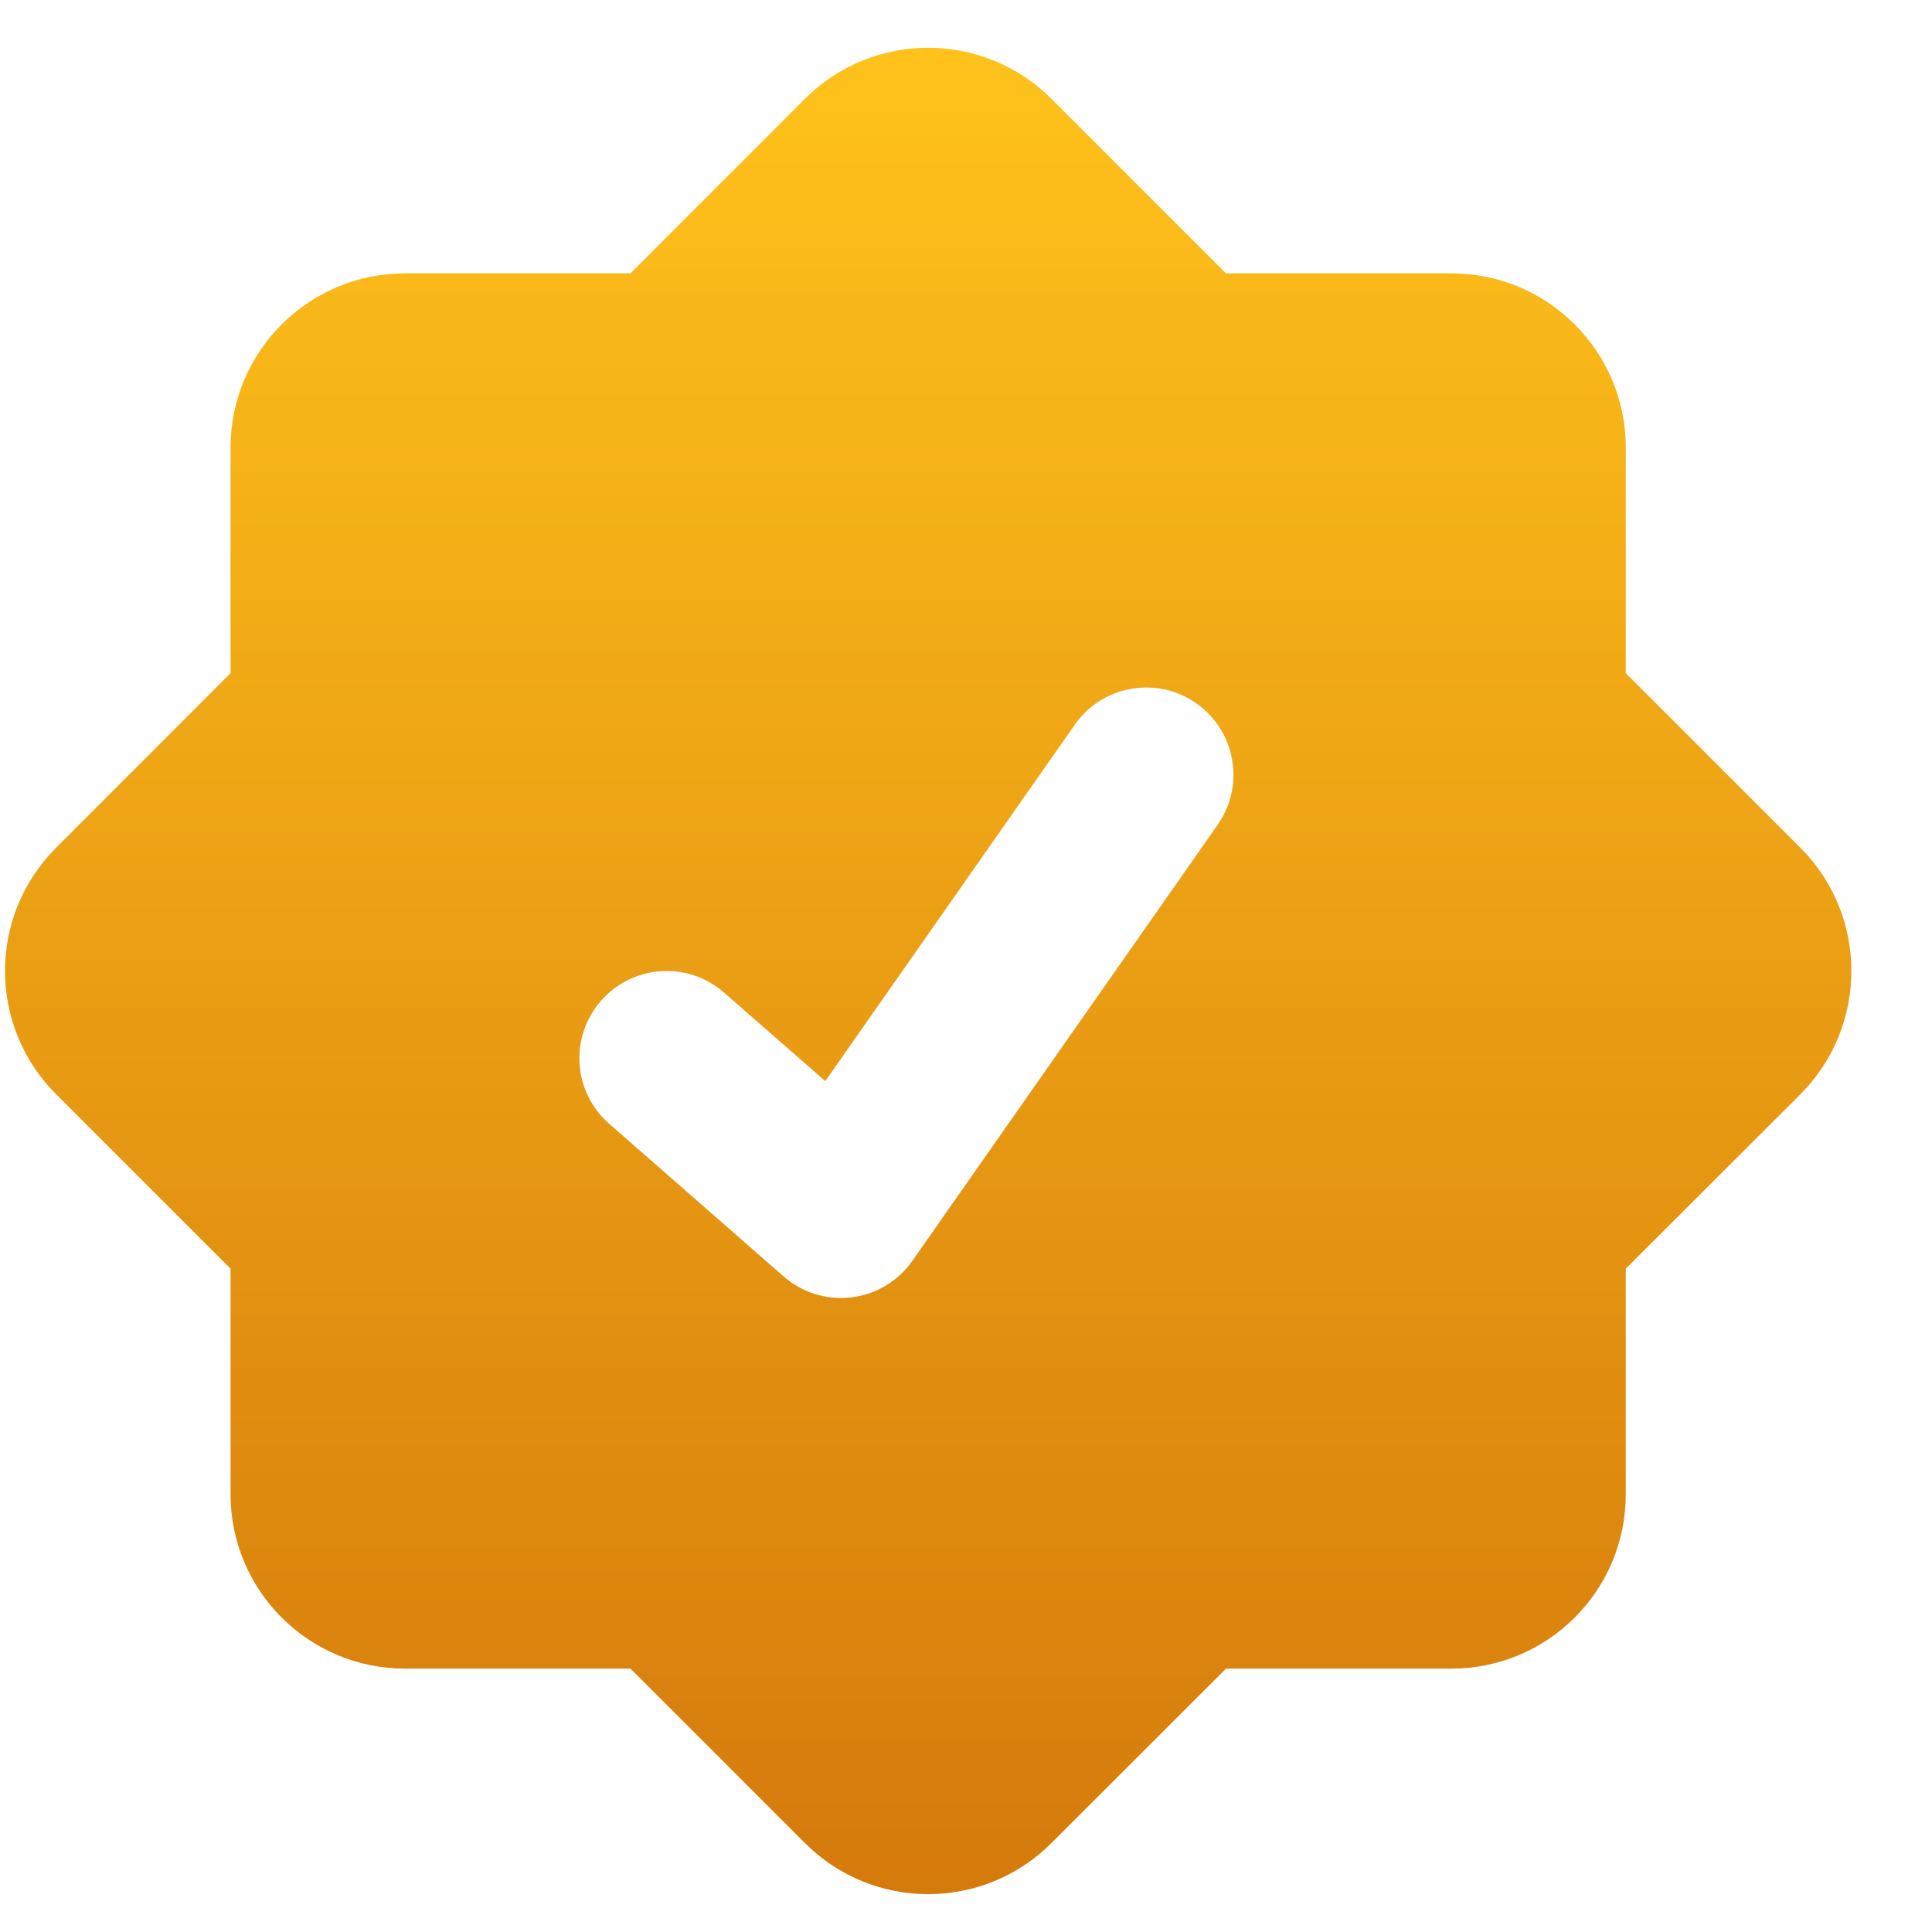 <svg width="12" height="12" viewBox="0 0 12 12" fill="none" xmlns="http://www.w3.org/2000/svg">
<path fill-rule="evenodd" clip-rule="evenodd" d="M4.999 0.614C5.422 0.191 6.108 0.191 6.531 0.614L7.615 1.698H9.015C9.614 1.698 10.098 2.183 10.098 2.781V4.181L11.182 5.265C11.605 5.688 11.605 6.374 11.182 6.797L10.098 7.88V9.281C10.098 9.879 9.614 10.364 9.015 10.364H7.615L6.531 11.447C6.108 11.871 5.422 11.871 4.999 11.447L3.916 10.364H2.515C1.917 10.364 1.432 9.879 1.432 9.281V7.88L0.349 6.797C-0.075 6.374 -0.075 5.688 0.349 5.265L1.432 4.181V2.781C1.432 2.183 1.917 1.698 2.515 1.698H3.916L4.999 0.614ZM7.563 5.123C7.735 4.878 7.675 4.54 7.43 4.368C7.185 4.197 6.847 4.256 6.676 4.501L5.126 6.715L4.497 6.165C4.272 5.968 3.93 5.991 3.733 6.216C3.536 6.441 3.558 6.783 3.784 6.98L4.867 7.928C4.983 8.029 5.136 8.077 5.289 8.058C5.441 8.04 5.579 7.957 5.667 7.831L7.563 5.123Z" fill="url(#paint0_linear_1091_34452)"/>
<defs>
<linearGradient id="paint0_linear_1091_34452" x1="5.765" y1="0.297" x2="5.765" y2="11.765" gradientUnits="userSpaceOnUse">
<stop stop-color="#FFC21B"/>
<stop offset="1" stop-color="#D57A0C"/>
</linearGradient>
</defs>
</svg>
